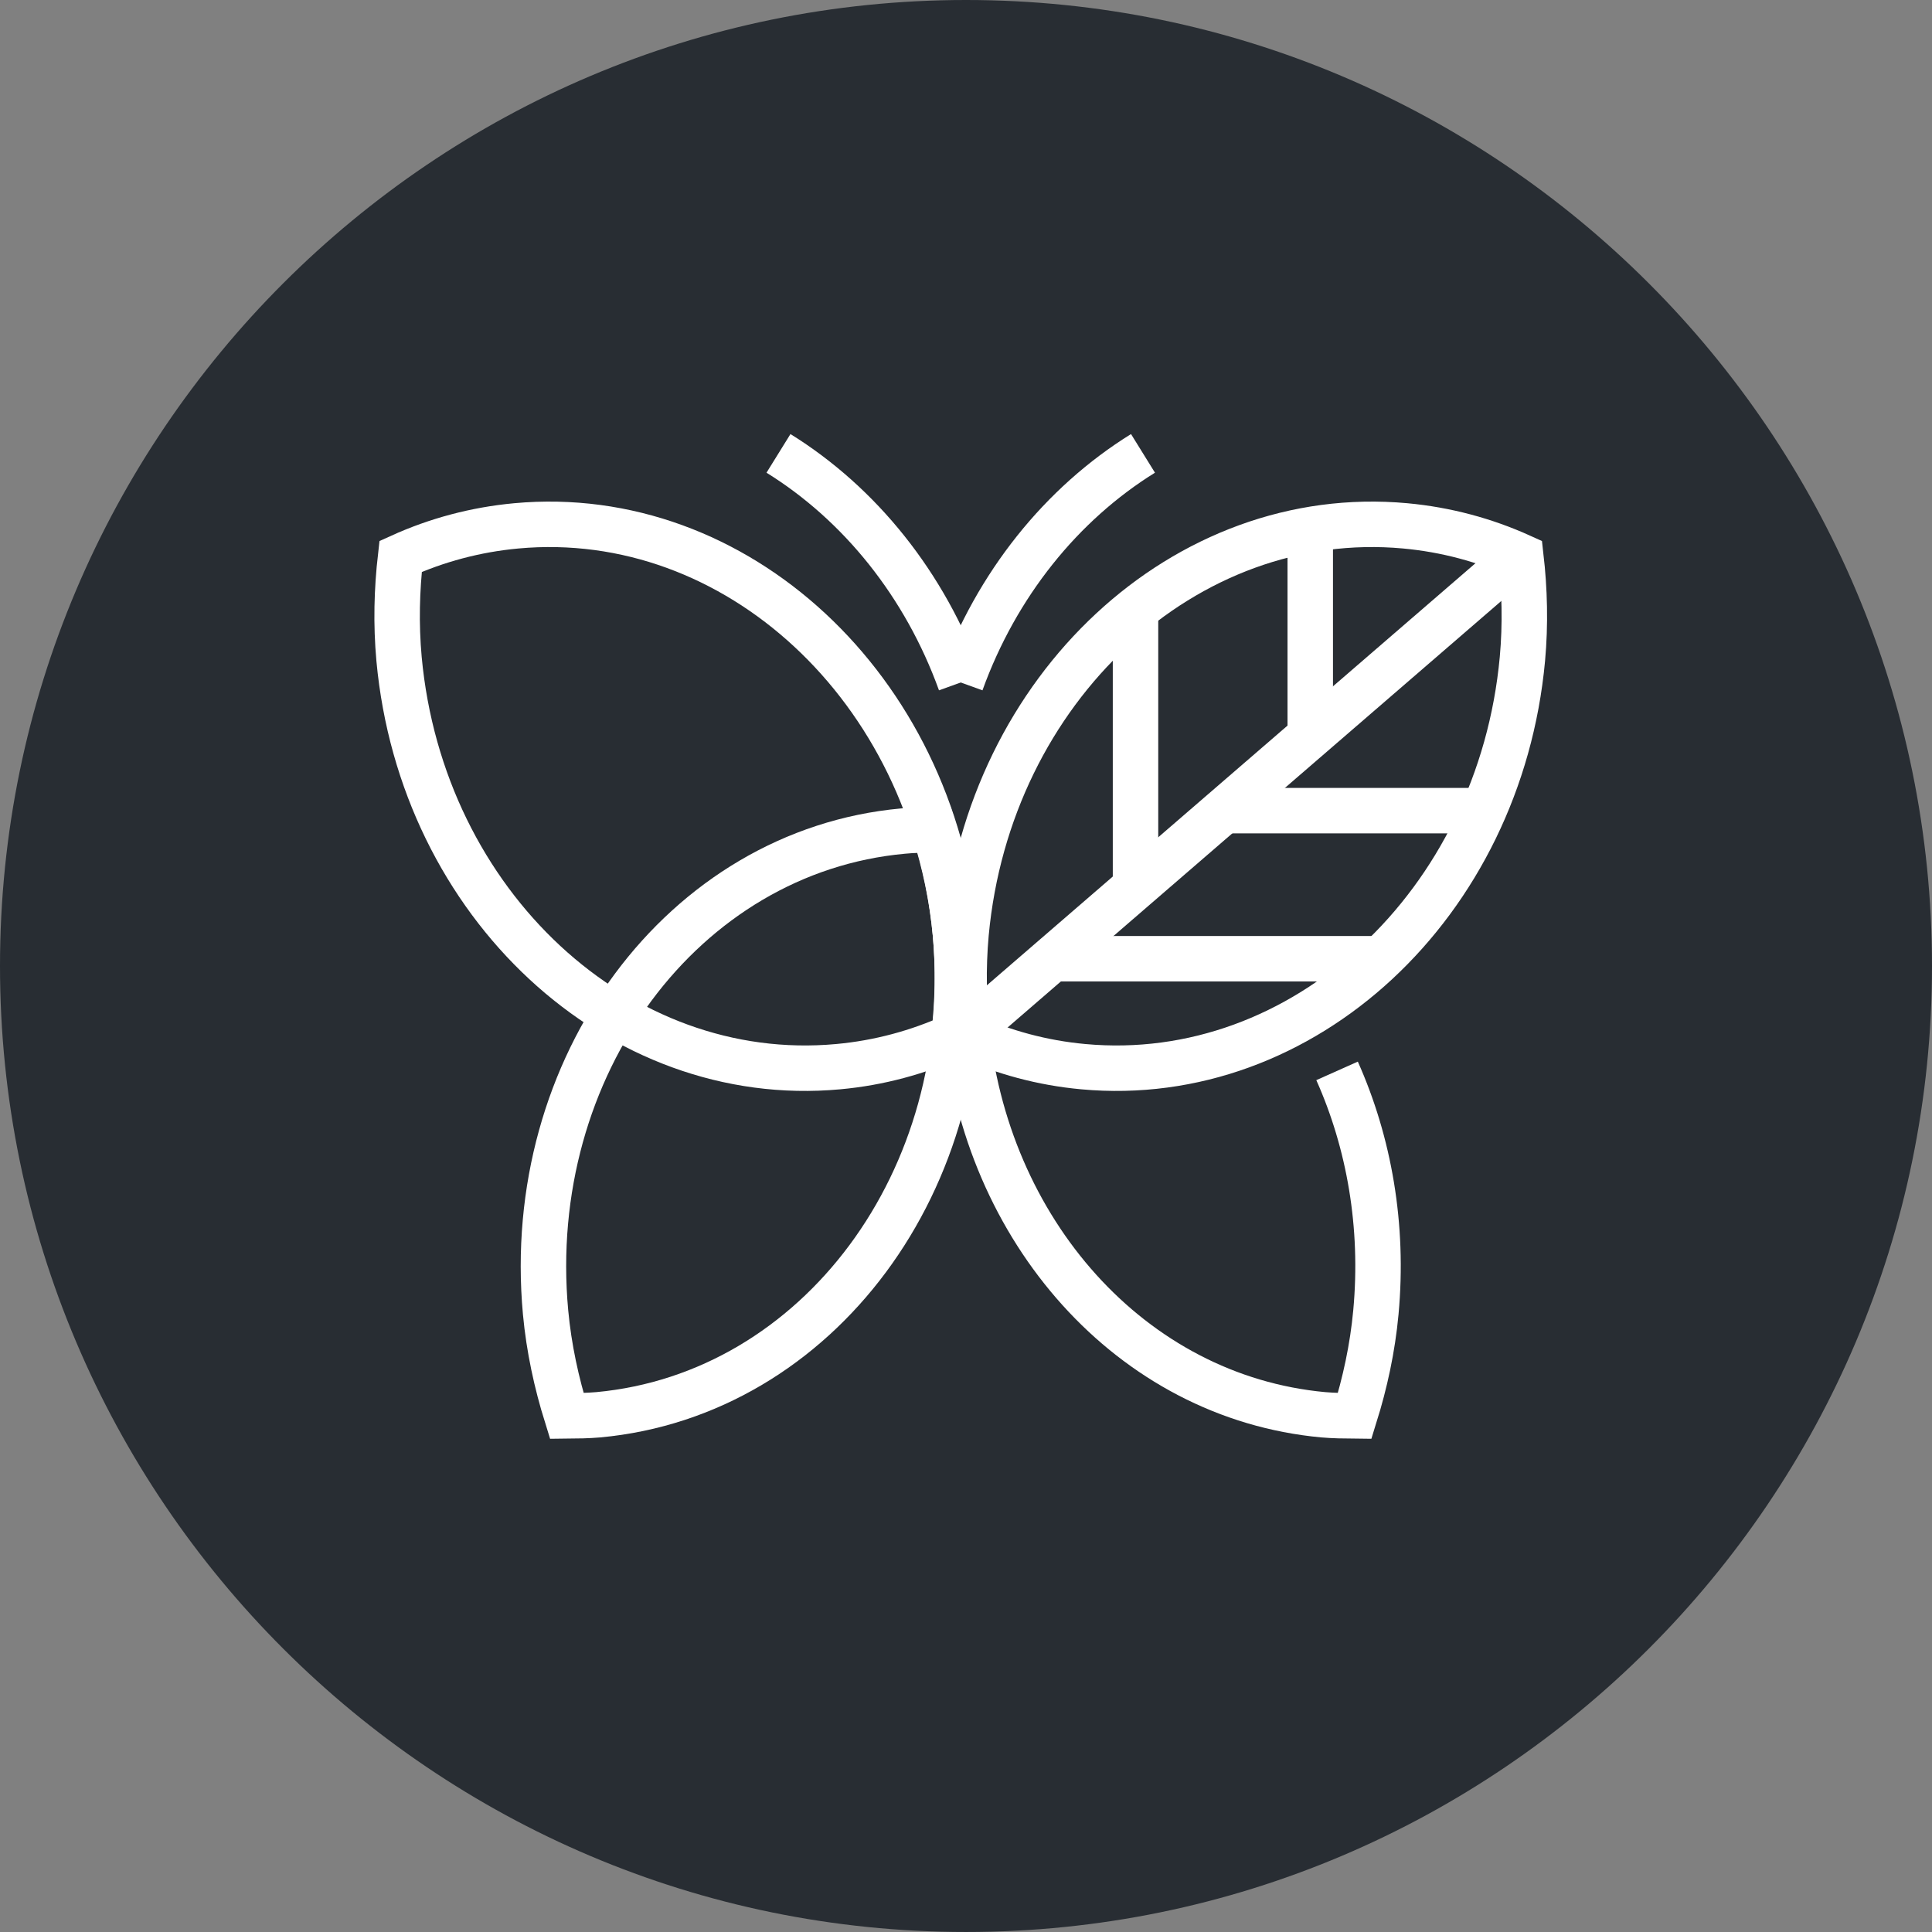 <?xml version="1.0" encoding="utf-8"?>
<!-- Generator: Adobe Illustrator 16.0.0, SVG Export Plug-In . SVG Version: 6.00 Build 0)  -->
<!DOCTYPE svg PUBLIC "-//W3C//DTD SVG 1.1//EN" "http://www.w3.org/Graphics/SVG/1.1/DTD/svg11.dtd">
<svg version="1.1" xmlns="http://www.w3.org/2000/svg" xmlns:xlink="http://www.w3.org/1999/xlink" x="0px" y="0px" width="170px"
	 height="169.999px" viewBox="0 0 170 169.999" enable-background="new 0 0 170 169.999" xml:space="preserve">
<rect x="0" y="0" width="170" height="169.999" fill="#808080" stroke="none"/>
<g id="Background">
</g>
<g id="Circle">
	<g>
		<path fill="#282D33" d="M85,169.999c-46.869,0-85-38.131-85-85S38.131,0,85,0s85,38.13,85,84.999S131.869,169.999,85,169.999z"/>
	</g>
</g>
<g id="TEXT">
</g>
<g id="Icons">
	<g>
		<g>
			<g>
				<path fill="none" stroke="#FFFFFF" stroke-width="4" d="M84.568,60.064c3.117-8.639,8.855-15.736,16.006-20.17"/>
				<path fill="none" stroke="#FFFFFF" stroke-width="4" d="M84.505,60.064c-3.12-8.639-8.854-15.736-16.005-20.17"/>
			</g>
			<g>
				<path fill="none" stroke="#FFFFFF" stroke-width="4" d="M45.427,46.271c-3.595,0.332-7.005,1.254-10.177,2.689
					c-0.336,2.934-0.416,5.941-0.137,9.023c1.995,21.594,19.299,37.656,38.643,35.875c3.604-0.33,7.014-1.262,10.178-2.691
					c0.343-2.926,0.416-5.941,0.135-9.016C82.076,60.553,64.781,44.49,45.427,46.271z"/>
				<g>
					<path fill="none" stroke="#FFFFFF" stroke-width="4" d="M123.648,46.271c3.594,0.332,7.006,1.254,10.175,2.689
						c0.336,2.934,0.416,5.941,0.137,9.023c-1.994,21.594-19.296,37.656-38.642,35.875c-3.604-0.33-7.014-1.262-10.176-2.691
						c-0.343-2.926-0.417-5.941-0.137-9.016C87,60.553,104.295,44.49,123.648,46.271z"/>
					<line fill="none" stroke="#FFFFFF" stroke-width="4" x1="85.04" y1="90.895" x2="132.791" y2="49.643"/>
					<line fill="none" stroke="#FFFFFF" stroke-width="4" x1="115.291" y1="64.395" x2="115.291" y2="46.645"/>
					<line fill="none" stroke="#FFFFFF" stroke-width="4" x1="99.916" y1="77.895" x2="99.916" y2="54.598"/>
					<line fill="none" stroke="#FFFFFF" stroke-width="4" x1="130.564" y1="71.33" x2="107.576" y2="71.33"/>
					<line fill="none" stroke="#FFFFFF" stroke-width="4" x1="121.242" y1="84.361" x2="93.268" y2="84.361"/>
				</g>
			</g>
		</g>
		<path fill="none" stroke="#FFFFFF" stroke-width="4" d="M48.005,115.465c0.296,3.184,0.962,6.221,1.866,9.123
			c0.92-0.008,1.842-0.02,2.77-0.1c19.346-1.787,33.414-20.742,31.428-42.336c-0.294-3.18-0.953-6.227-1.873-9.123
			c-0.912,0-1.834,0.008-2.753,0.1C60.088,74.904,46.02,93.863,48.005,115.465z"/>
		<path fill="none" stroke="#FFFFFF" stroke-width="4" d="M117.651,94.229c2.822,6.324,4.119,13.617,3.417,21.236
			c-0.294,3.184-0.96,6.221-1.865,9.123c-0.92-0.008-1.842-0.02-2.77-0.1c-16.929-1.563-29.813-16.271-31.442-34.391"/>
	</g>
</g>
</svg>

